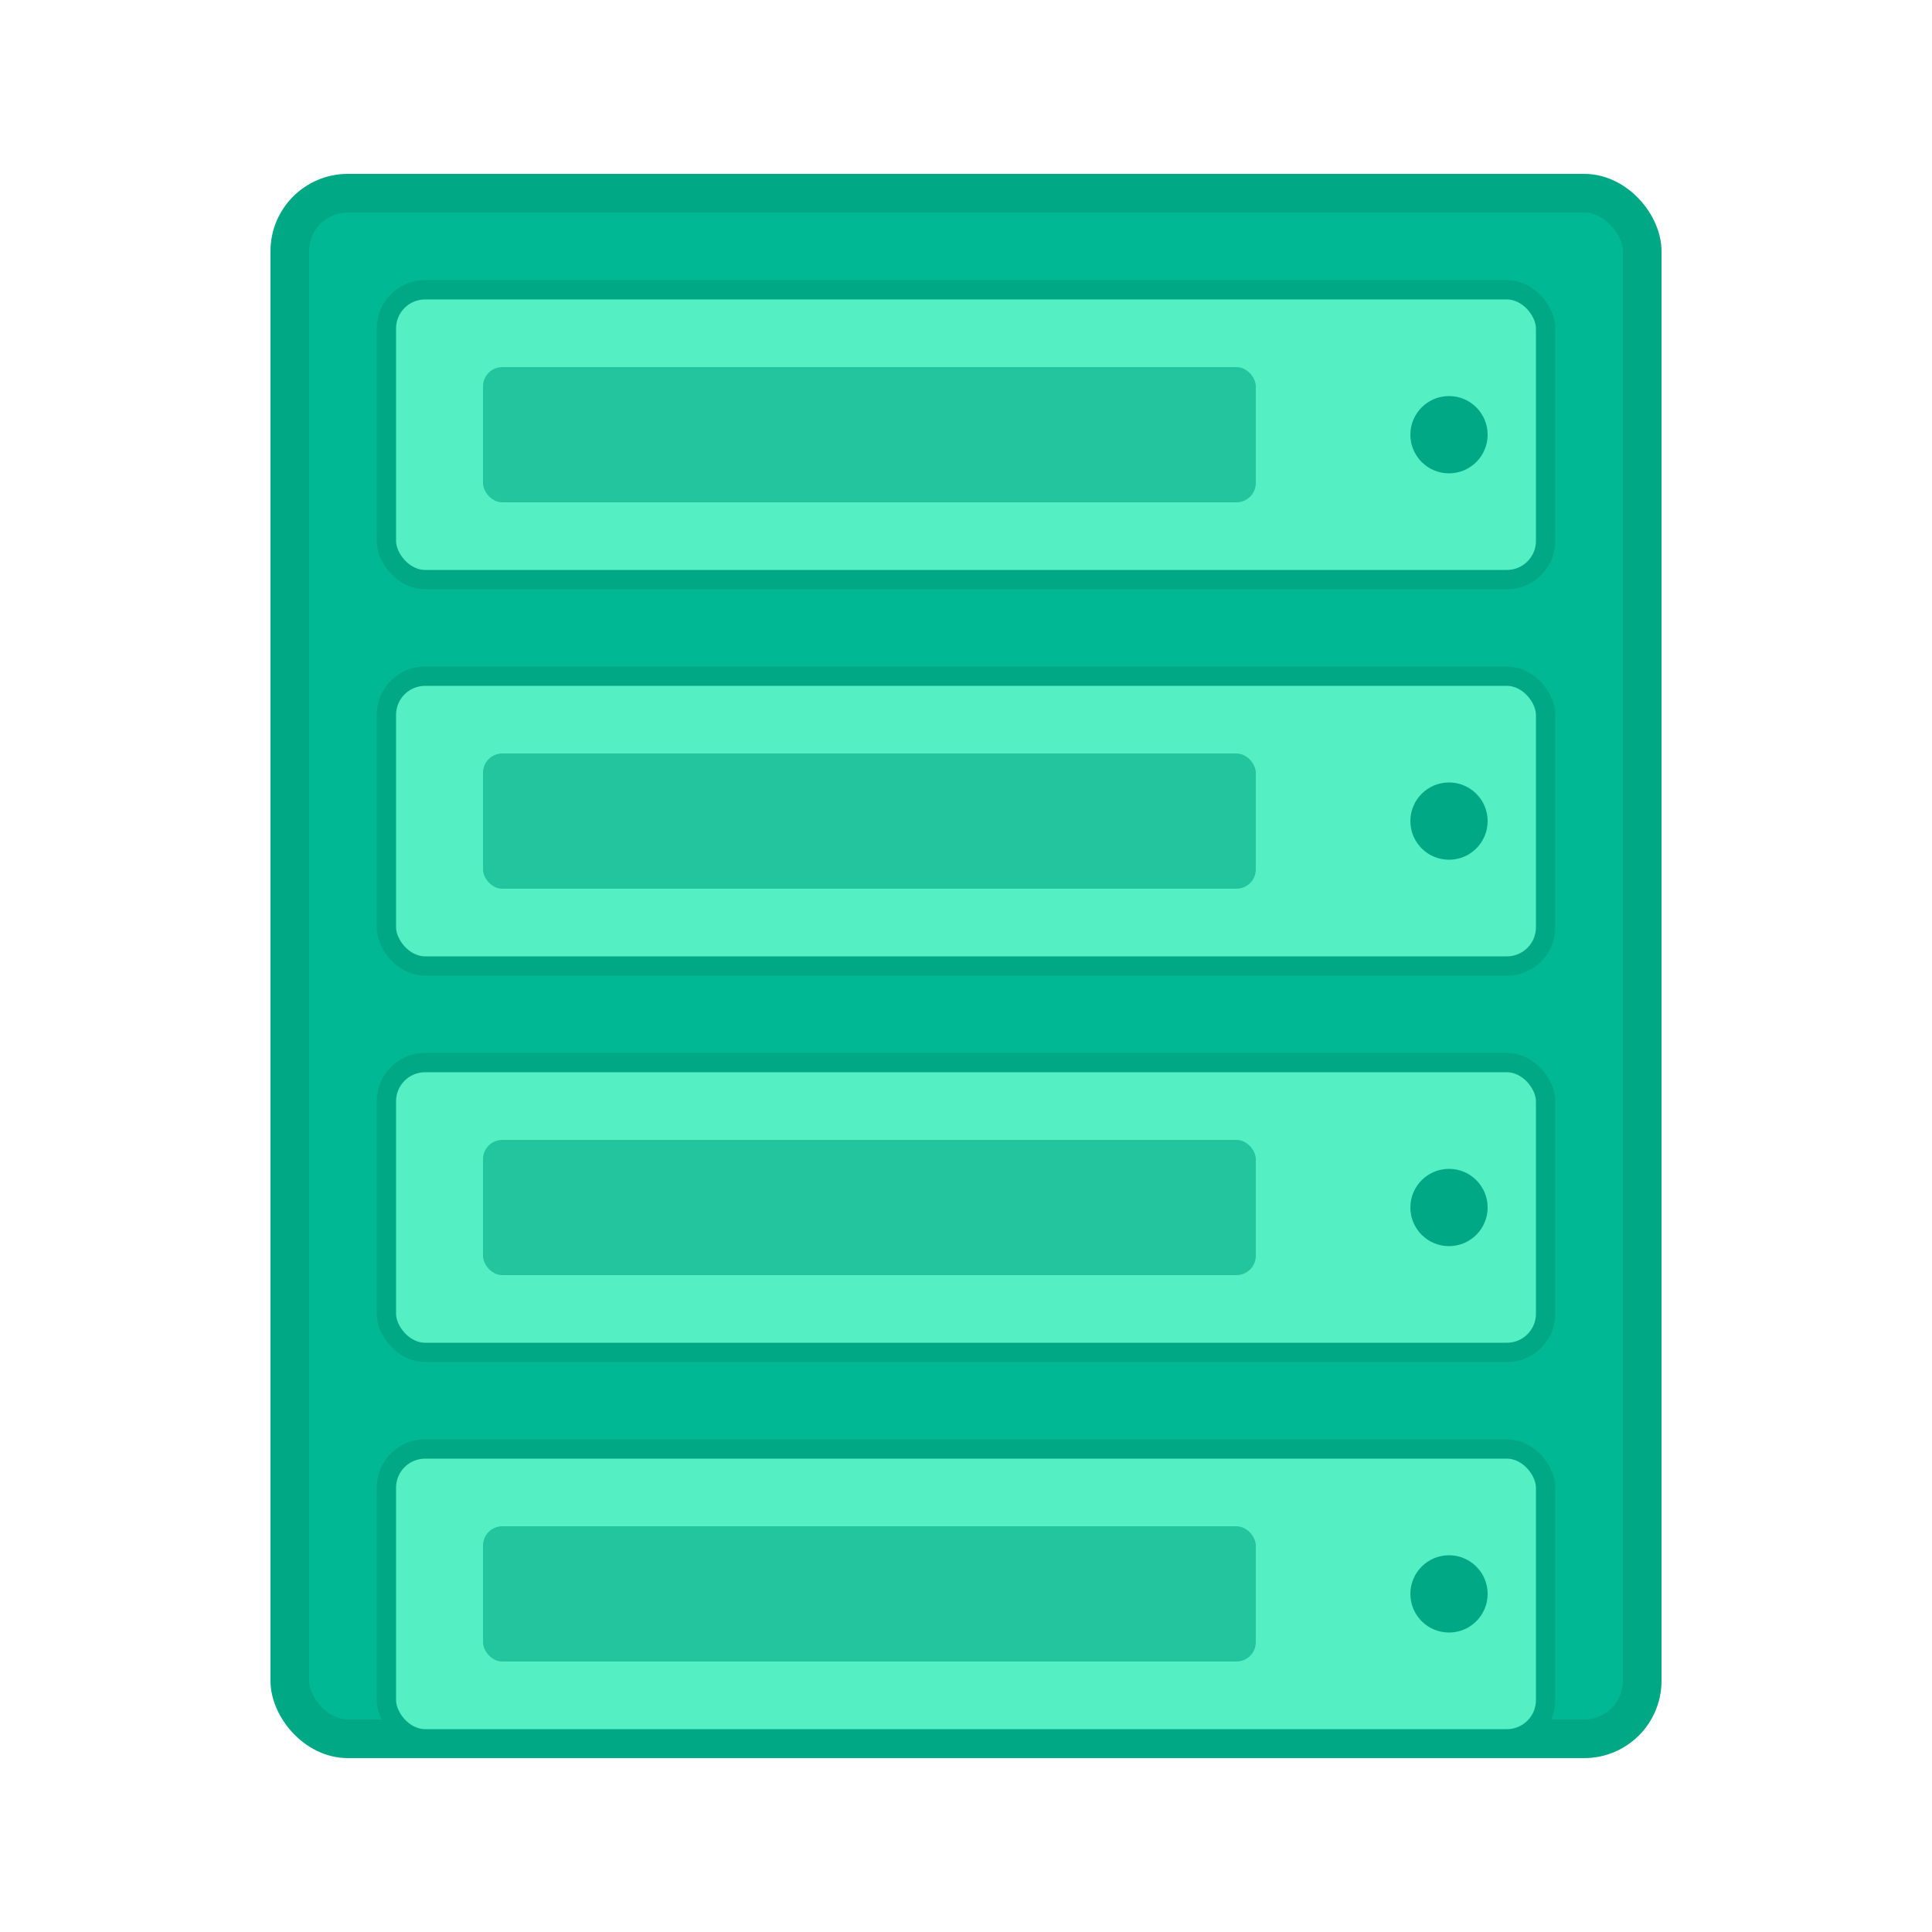 <svg xmlns="http://www.w3.org/2000/svg" viewBox="0 0 100 100" width="100" height="100">
  <!-- Server rack -->
  <rect x="15" y="10" width="70" height="80" fill="#00b894" rx="3" ry="3" stroke="#00a885" stroke-width="2"/>
  
  <!-- Servers -->
  <rect x="20" y="15" width="60" height="15" fill="#55efc4" rx="2" ry="2" stroke="#00a885" stroke-width="1"/>
  <circle cx="75" cy="22.5" r="2" fill="#00a885"/>
  <rect x="25" y="19" width="40" height="7" fill="#00a885" rx="1" ry="1" opacity="0.6"/>
  
  <rect x="20" y="35" width="60" height="15" fill="#55efc4" rx="2" ry="2" stroke="#00a885" stroke-width="1"/>
  <circle cx="75" cy="42.5" r="2" fill="#00a885"/>
  <rect x="25" y="39" width="40" height="7" fill="#00a885" rx="1" ry="1" opacity="0.6"/>
  
  <rect x="20" y="55" width="60" height="15" fill="#55efc4" rx="2" ry="2" stroke="#00a885" stroke-width="1"/>
  <circle cx="75" cy="62.5" r="2" fill="#00a885"/>
  <rect x="25" y="59" width="40" height="7" fill="#00a885" rx="1" ry="1" opacity="0.6"/>
  
  <rect x="20" y="75" width="60" height="15" fill="#55efc4" rx="2" ry="2" stroke="#00a885" stroke-width="1"/>
  <circle cx="75" cy="82.5" r="2" fill="#00a885"/>
  <rect x="25" y="79" width="40" height="7" fill="#00a885" rx="1" ry="1" opacity="0.6"/>
</svg>
